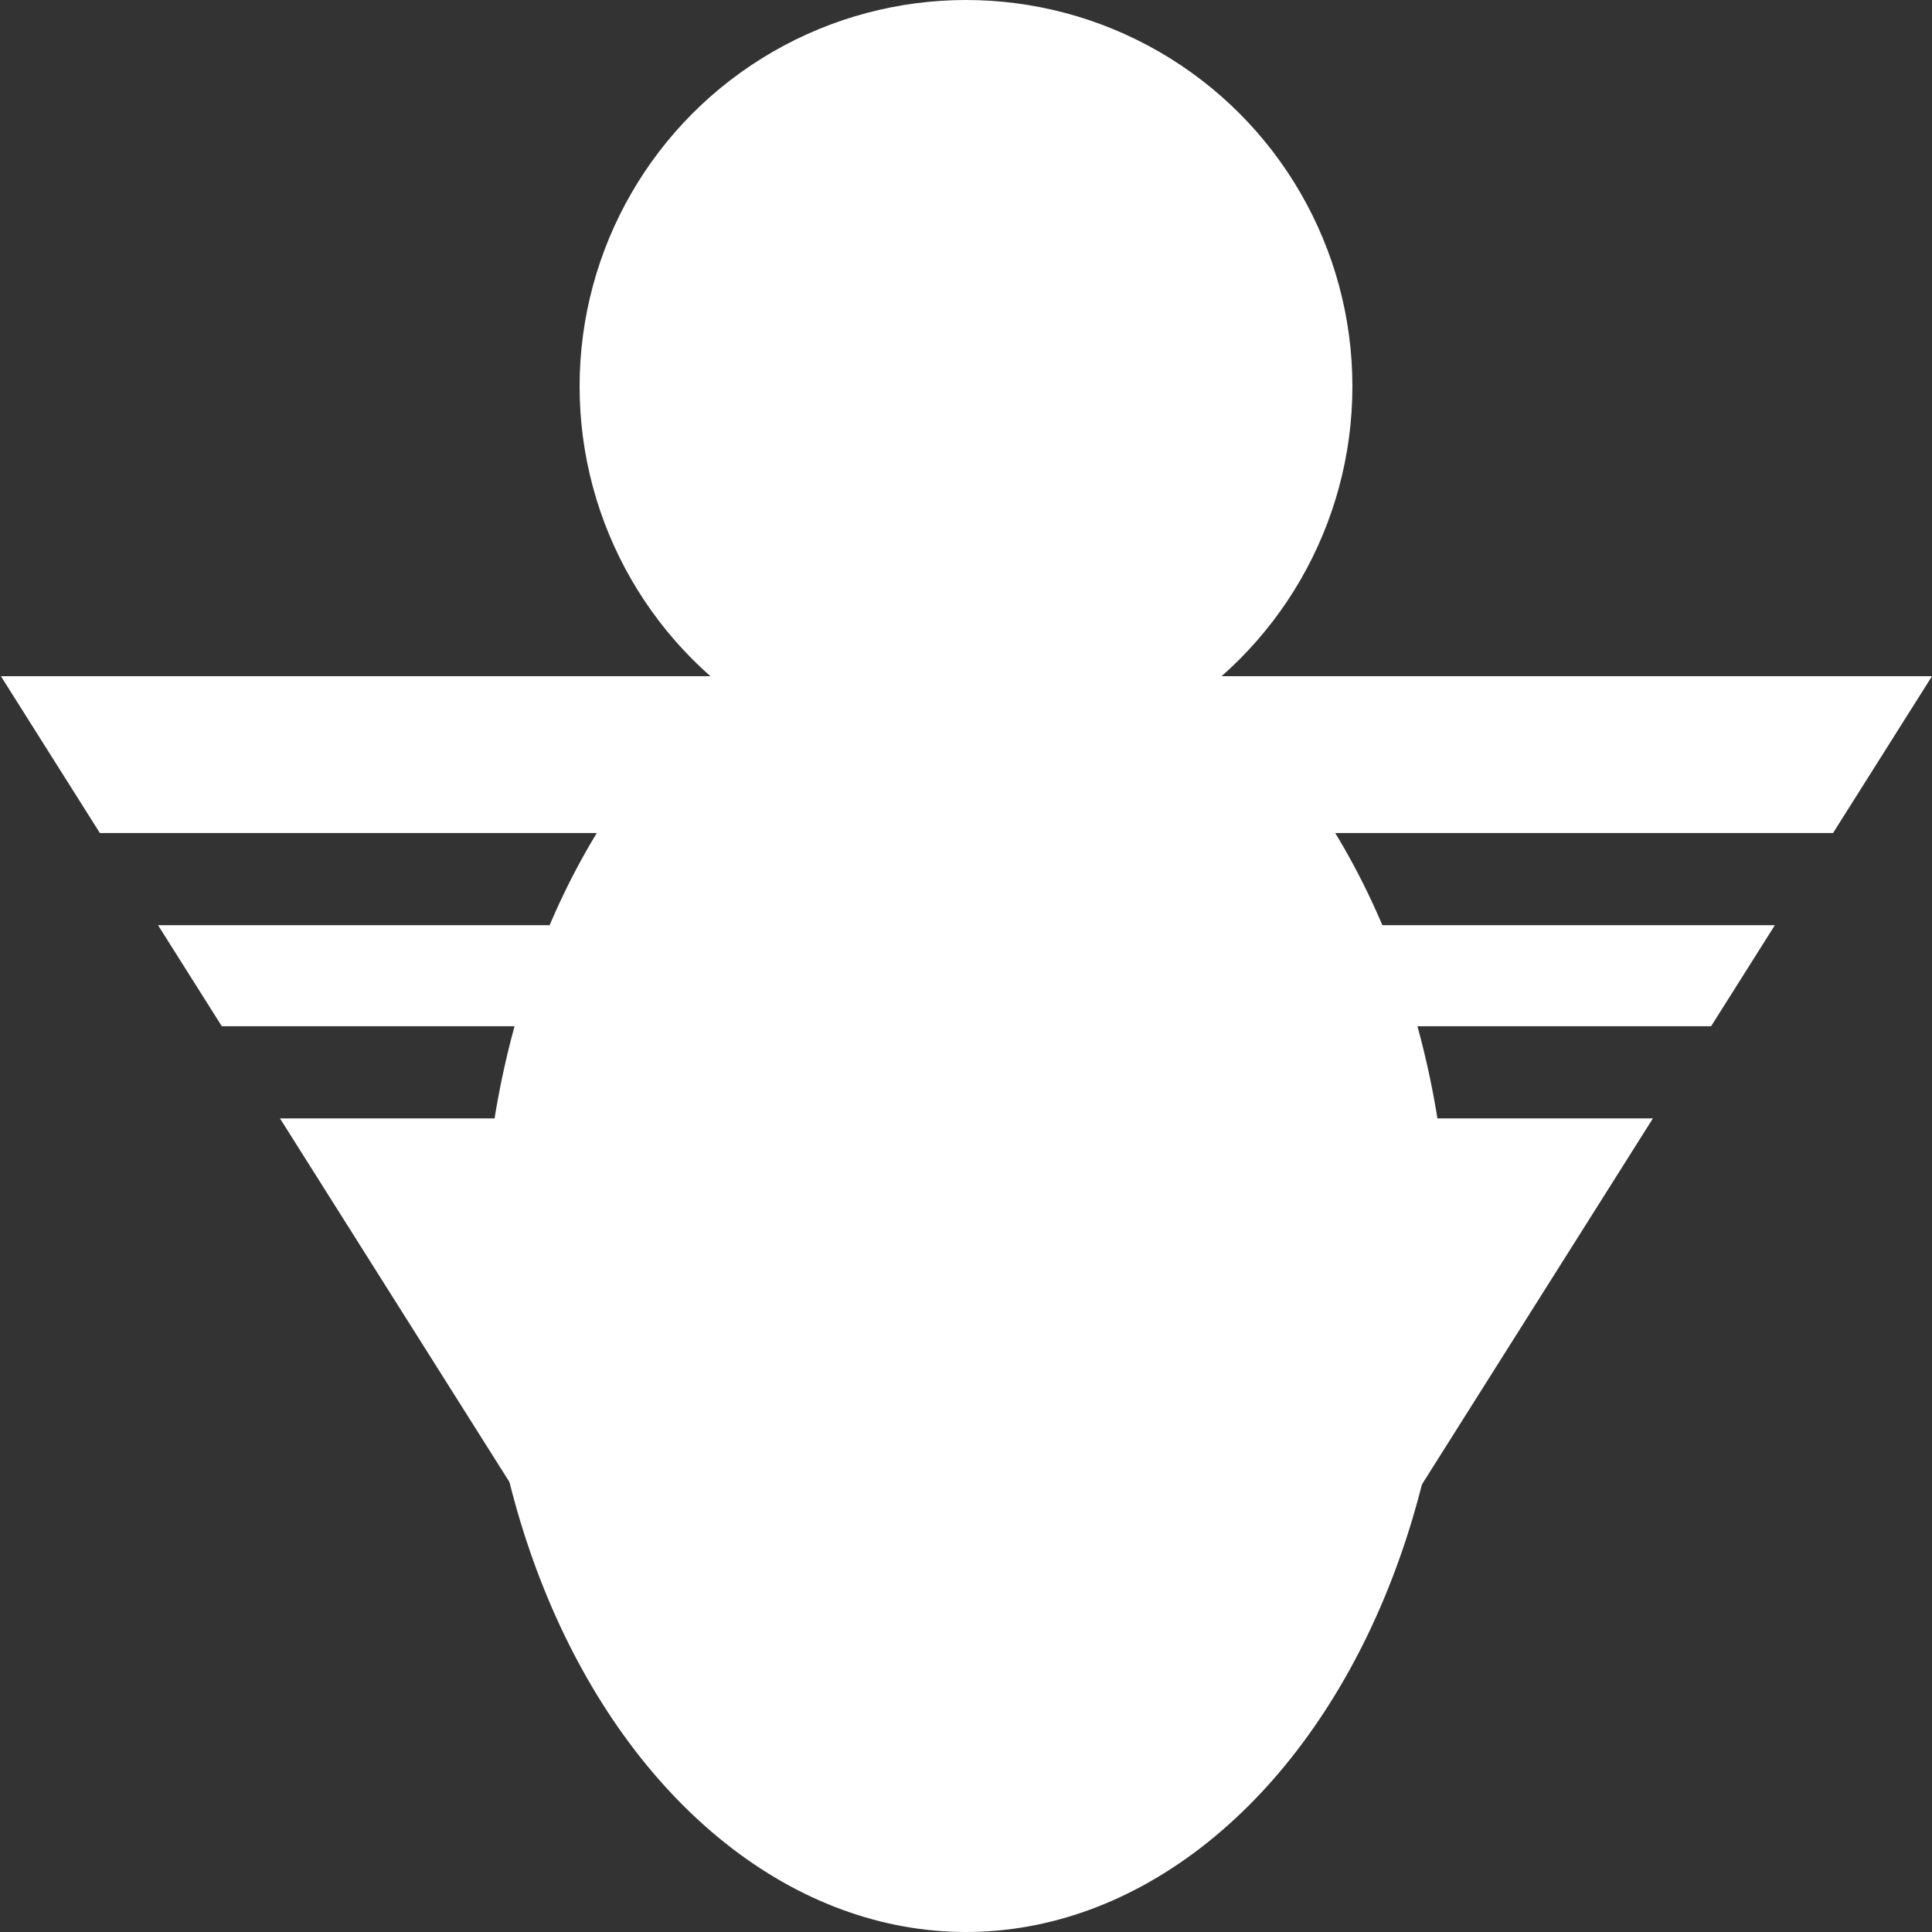 <?xml version="1.0" encoding="UTF-8" standalone="no"?>
<!-- Created with Inkscape (http://www.inkscape.org/) -->

<svg
   width="100mm"
   height="100mm"
   viewBox="0 0 100 100"
   version="1.1"
   id="svg1"
   inkscape:version="1.3.2 (091e20e, 2023-11-25, custom)"
   sodipodi:docname="logo.svg"
   xmlns:inkscape="http://www.inkscape.org/namespaces/inkscape"
   xmlns:sodipodi="http://sodipodi.sourceforge.net/DTD/sodipodi-0.dtd"
   xmlns="http://www.w3.org/2000/svg"
   xmlns:svg="http://www.w3.org/2000/svg">
  <rect x="0" y="0" width="100" height="100" fill="#333333" stroke="none"/>
  <sodipodi:namedview
     id="namedview1"
     pagecolor="#505050"
     bordercolor="#eeeeee"
     borderopacity="1"
     inkscape:showpageshadow="0"
     inkscape:pageopacity="0"
     inkscape:pagecheckerboard="0"
     inkscape:deskcolor="#505050"
     inkscape:document-units="mm"
     inkscape:zoom="1.4142136"
     inkscape:cx="201.17187"
     inkscape:cy="206.82873"
     inkscape:window-width="2240"
     inkscape:window-height="1294"
     inkscape:window-x="-11"
     inkscape:window-y="-11"
     inkscape:window-maximized="1"
     inkscape:current-layer="layer1" />
  <defs
     id="defs1" />
  <g
     inkscape:label="Layer 1"
     inkscape:groupmode="layer"
     id="layer1">
    <circle
       style="fill:#ffffff;stroke-width:0.353;fill-opacity:1"
       id="path5"
       cx="50"
       cy="20"
       r="20" />
    <ellipse
       style="fill:#ffffff;stroke-width:0.3;fill-opacity:1"
       id="path6"
       cx="50"
       cy="65.416"
       rx="25"
       ry="34.584" />
    <path
       d="m 0.047,35 5.122,8.117 h 34.953 5.34 v 4.771 H 43.133 8.18 l 3.3,5.229 h 33.982 v 4.771 H 14.491 l 1.806,2.862 16.25,25.75 12.915,-20.466 3.335,-5.284 1.226,-1.944 1.226,1.944 3.38,5.356 12.87,20.394 16.25,-25.75 1.806,-2.862 H 54.63 v -4.771 h 33.937 l 3.3,-5.229 H 56.914 54.63 v -4.771 h 5.295 34.953 l 5.122,-8.117 h -32.5 -2.453 -30.047 -2.453 z"
       style="stroke-width:0.265;fill:#ffffff;fill-opacity:1"
       id="path31" />
  </g>
</svg>
